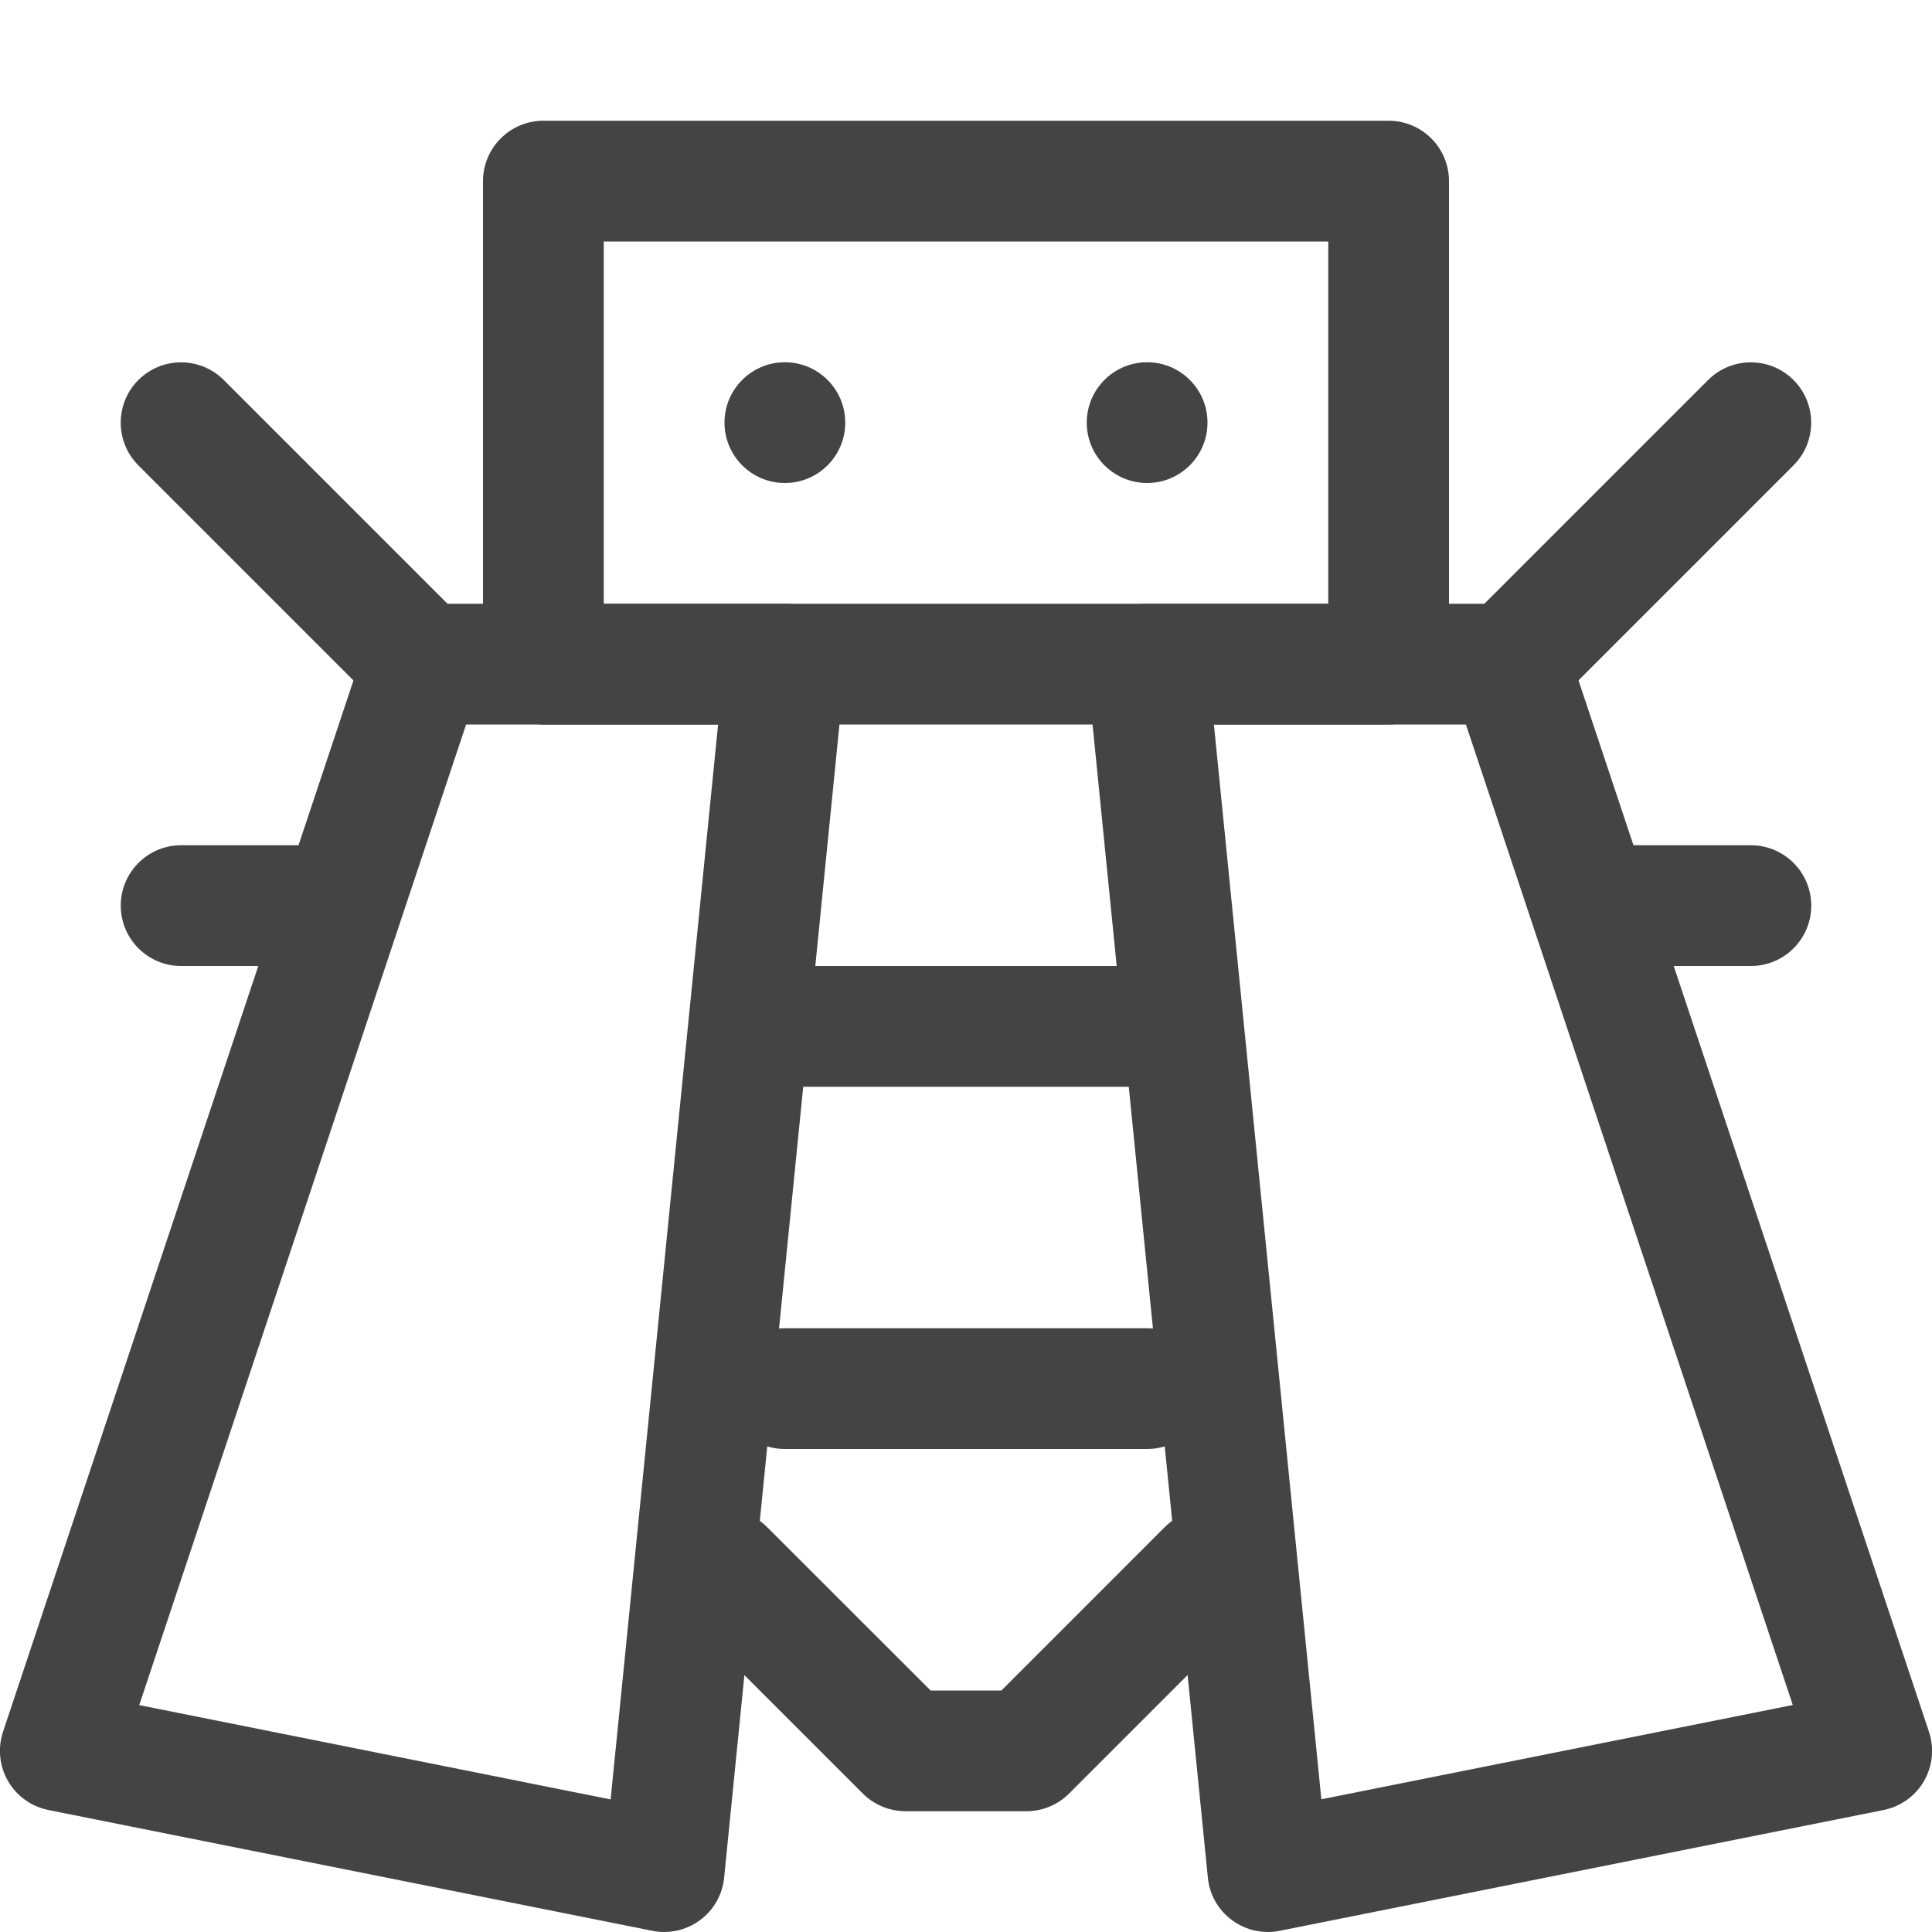 <?xml version="1.0" encoding="utf-8"?>
<!-- Generated by IcoMoon.io -->
<!DOCTYPE svg PUBLIC "-//W3C//DTD SVG 1.1//EN" "http://www.w3.org/Graphics/SVG/1.1/DTD/svg11.dtd">
<svg version="1.1" xmlns="http://www.w3.org/2000/svg" xmlns:xlink="http://www.w3.org/1999/xlink" width="16" height="16" viewBox="0 0 16 16">
<path d="M11.5 6h-7c-0.276 0-0.5-0.224-0.5-0.5v-4c0-0.276 0.224-0.5 0.5-0.5h7c0.276 0 0.5 0.224 0.5 0.5v4c0 0.276-0.224 0.5-0.5 0.5zM5 5h6v-3h-6v3z" fill="#444444"></path>
<path d="M7 3.5c0 0.276-0.224 0.5-0.5 0.5s-0.5-0.224-0.5-0.5c0-0.276 0.224-0.5 0.5-0.5s0.5 0.224 0.5 0.5z" fill="#444444"></path>
<path d="M10 3.5c0 0.276-0.224 0.5-0.5 0.5s-0.5-0.224-0.5-0.5c0-0.276 0.224-0.5 0.5-0.5s0.5 0.224 0.5 0.5z" fill="#444444"></path>
<path d="M5.5 16c-0.032 0-0.065-0.003-0.098-0.010l-5-1c-0.141-0.028-0.263-0.115-0.335-0.239s-0.087-0.273-0.042-0.409l3-9c0.069-0.204 0.26-0.342 0.475-0.342h3c0.142 0 0.276 0.060 0.371 0.165 0.095 0.104 0.141 0.244 0.126 0.385l-1 10c-0.014 0.14-0.086 0.268-0.2 0.352-0.086 0.064-0.191 0.098-0.297 0.098zM1.153 14.121l3.904 0.781 0.89-8.902h-2.087l-2.707 8.121z" fill="#444444"></path>
<path d="M10.5 16c-0.106 0-0.211-0.034-0.297-0.098-0.114-0.084-0.187-0.212-0.2-0.352l-1-10c-0.015-0.141 0.031-0.281 0.126-0.385 0.095-0.105 0.229-0.165 0.371-0.165h3c0.215 0 0.406 0.138 0.475 0.342l3 9c0.045 0.136 0.030 0.285-0.042 0.409s-0.194 0.211-0.335 0.239l-5 1c-0.033 0.007-0.066 0.010-0.098 0.010zM10.053 6l0.89 8.901 3.904-0.781-2.707-8.12h-2.087z" fill="#444444"></path>
<path d="M9.5 9h-3c-0.276 0-0.5-0.224-0.5-0.5s0.224-0.5 0.5-0.5h3c0.276 0 0.5 0.224 0.5 0.5s-0.224 0.5-0.5 0.5z" fill="#444444"></path>
<path d="M9.5 12h-3c-0.276 0-0.5-0.224-0.5-0.5s0.224-0.5 0.5-0.5h3c0.276 0 0.5 0.224 0.5 0.5s-0.224 0.5-0.5 0.5z" fill="#444444"></path>
<path d="M8.5 15h-1c-0.133 0-0.26-0.053-0.354-0.146l-1.5-1.5c-0.195-0.195-0.195-0.512 0-0.707s0.512-0.195 0.707 0l1.354 1.353h0.586l1.354-1.354c0.195-0.195 0.512-0.195 0.707 0s0.195 0.512 0 0.707l-1.5 1.5c-0.094 0.094-0.221 0.147-0.354 0.147z" fill="#444444"></path>
<path d="M12.5 6c-0.128 0-0.256-0.049-0.354-0.146-0.195-0.195-0.195-0.512 0-0.707l2-2c0.195-0.195 0.512-0.195 0.707 0s0.195 0.512 0 0.707l-2 2c-0.097 0.097-0.225 0.146-0.353 0.146z" fill="#444444"></path>
<path d="M14.5 8h-1c-0.276 0-0.5-0.224-0.5-0.5s0.224-0.5 0.5-0.5h1c0.276 0 0.5 0.224 0.5 0.5s-0.224 0.5-0.5 0.5z" fill="#444444"></path>
<path d="M3.5 6c-0.128 0-0.256-0.049-0.354-0.146l-2-2c-0.195-0.195-0.195-0.512 0-0.707s0.512-0.195 0.707 0l2 2c0.195 0.195 0.195 0.512 0 0.707-0.097 0.097-0.225 0.146-0.353 0.146z" fill="#444444"></path>
<path d="M2.5 8h-1c-0.276 0-0.5-0.224-0.5-0.5s0.224-0.5 0.5-0.5h1c0.276 0 0.5 0.224 0.5 0.5s-0.224 0.5-0.5 0.5z" fill="#444444"></path>
</svg>
